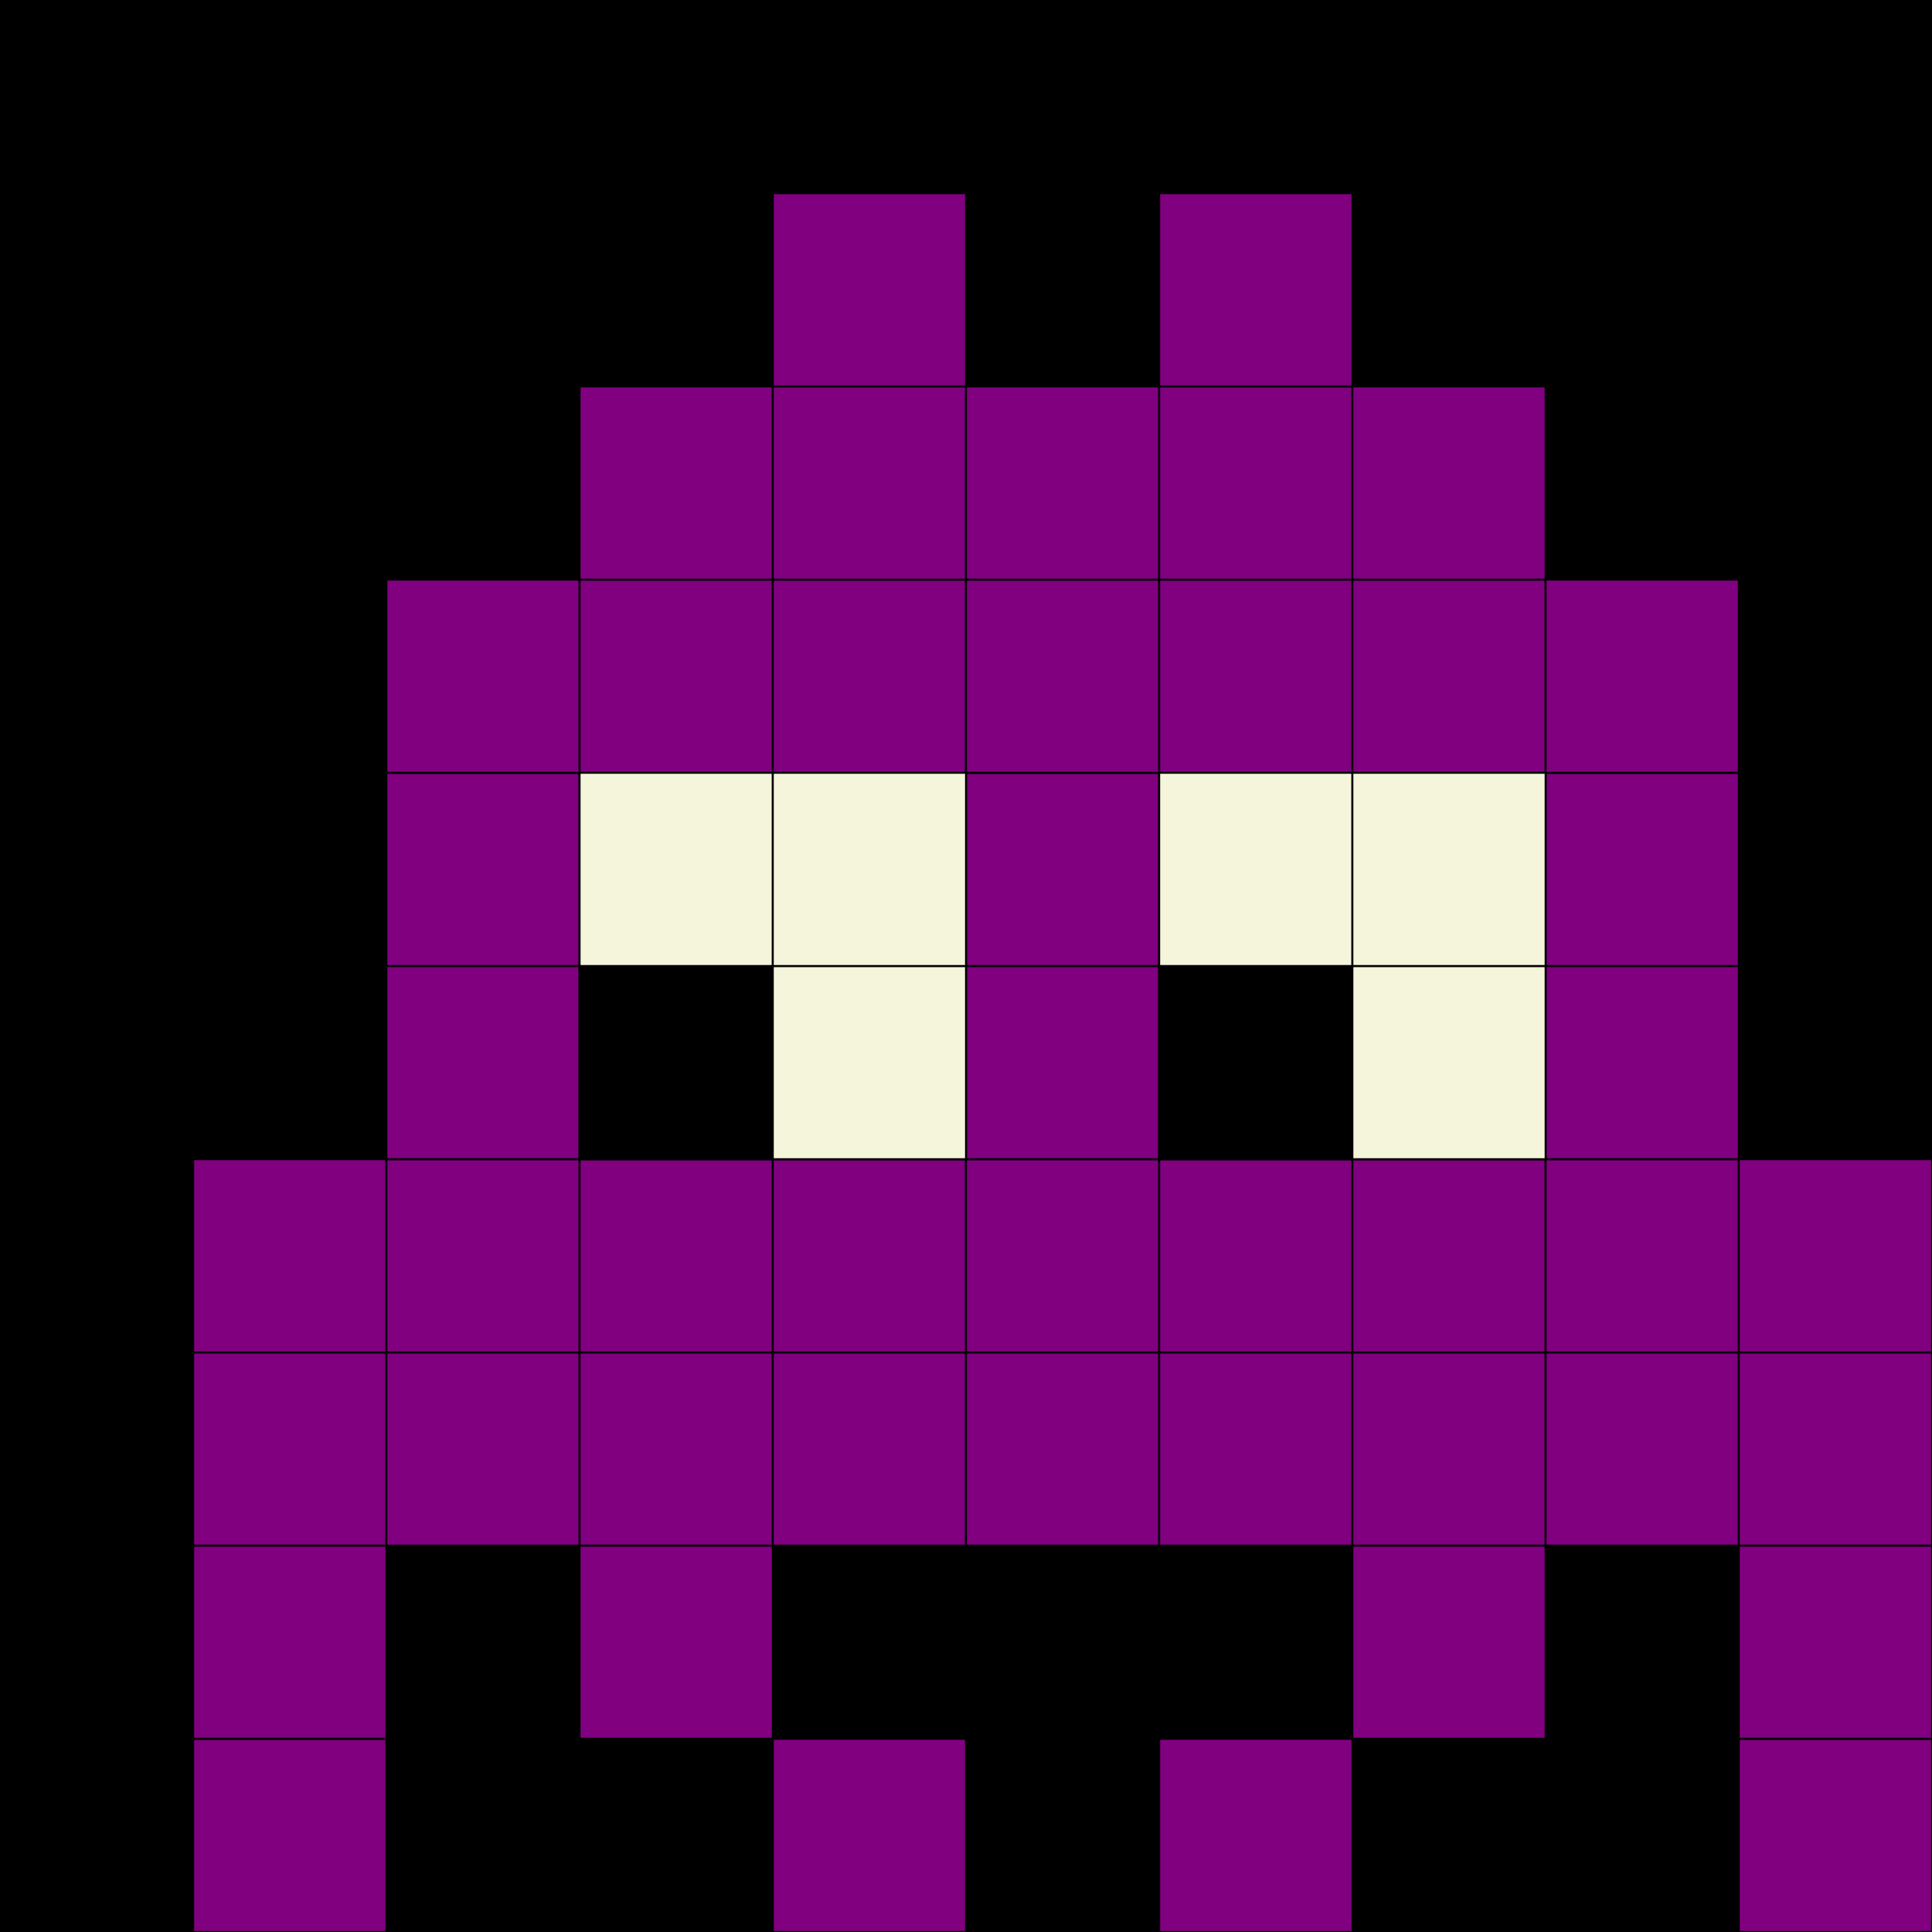 <svg
  stroke="black"
  stroke-linecap="round"
  font-size="60"
  viewBox="0 0 1000 1000"
  xmlns="http://www.w3.org/2000/svg"
>
  <rect x="0" y="0" width="1000" height="1000" fill="#808080" stroke="none"/>
  <g>
    <rect fill="white" stroke="white" x="0" y="0" width="100%" height="100%"></rect>
    <rect fill="black" stroke="black" x="0" y="0" width="100%" height="100%"></rect>
  </g>
  <g fill="purple">
    <rect x="100" y="900" width="100" height="100"></rect>
    <rect x="100" y="800" width="100" height="100"></rect>
    <rect x="300" y="800" width="100" height="100"></rect>
    <rect x="400" y="900" width="100" height="100"></rect>
    <rect x="600" y="900" width="100" height="100"></rect>
    <rect x="700" y="800" width="100" height="100"></rect>
    <rect x="900" y="900" width="100" height="100"></rect>
    <rect x="900" y="800" width="100" height="100"></rect>
    <rect x="100" y="700" width="100" height="100"></rect>
    <rect x="100" y="600" width="100" height="100"></rect>
    <rect x="200" y="700" width="100" height="100"></rect>
    <rect x="200" y="600" width="100" height="100"></rect>
    <rect x="300" y="700" width="100" height="100"></rect>
    <rect x="300" y="600" width="100" height="100"></rect>
    <rect x="400" y="700" width="100" height="100"></rect>
    <rect x="400" y="600" width="100" height="100"></rect>
    <rect x="500" y="700" width="100" height="100"></rect>
    <rect x="500" y="600" width="100" height="100"></rect>
    <rect x="600" y="700" width="100" height="100"></rect>
    <rect x="600" y="600" width="100" height="100"></rect>
    <rect x="700" y="700" width="100" height="100"></rect>
    <rect x="700" y="600" width="100" height="100"></rect>
    <rect x="800" y="700" width="100" height="100"></rect>
    <rect x="800" y="600" width="100" height="100"></rect>
    <rect x="900" y="700" width="100" height="100"></rect>
    <rect x="900" y="600" width="100" height="100"></rect>
    <rect x="200" y="500" width="100" height="100"></rect>
    <rect x="200" y="400" width="100" height="100"></rect>
    <rect x="200" y="300" width="100" height="100"></rect>
    <rect x="300" y="500" width="100" height="100"></rect>
    <rect x="300" y="400" width="100" height="100"></rect>
    <rect x="300" y="300" width="100" height="100"></rect>
    <rect x="400" y="500" width="100" height="100"></rect>
    <rect x="400" y="400" width="100" height="100"></rect>
    <rect x="400" y="300" width="100" height="100"></rect>
    <rect x="500" y="500" width="100" height="100"></rect>
    <rect x="500" y="400" width="100" height="100"></rect>
    <rect x="500" y="300" width="100" height="100"></rect>
    <rect x="600" y="500" width="100" height="100"></rect>
    <rect x="600" y="400" width="100" height="100"></rect>
    <rect x="600" y="300" width="100" height="100"></rect>
    <rect x="700" y="500" width="100" height="100"></rect>
    <rect x="700" y="400" width="100" height="100"></rect>
    <rect x="700" y="300" width="100" height="100"></rect>
    <rect x="800" y="500" width="100" height="100"></rect>
    <rect x="800" y="400" width="100" height="100"></rect>
    <rect x="800" y="300" width="100" height="100"></rect>
    <rect x="300" y="200" width="100" height="100"></rect>
    <rect x="400" y="200" width="100" height="100"></rect>
    <rect x="500" y="200" width="100" height="100"></rect>
    <rect x="600" y="200" width="100" height="100"></rect>
    <rect x="700" y="200" width="100" height="100"></rect>
    <rect x="400" y="100" width="100" height="100"></rect>
    <rect x="600" y="100" width="100" height="100"></rect>
  </g>
  <g>
    <rect x="300" y="500" width="100" height="100"></rect>
    <rect x="600" y="500" width="100" height="100"></rect>
  </g>
  <g fill="beige">
    <rect x="400" y="500" width="100" height="100"></rect>
    <rect x="300" y="400" width="100" height="100"></rect>
    <rect x="400" y="400" width="100" height="100"></rect>
    <rect x="700" y="500" width="100" height="100"></rect>
    <rect x="600" y="400" width="100" height="100"></rect>
    <rect x="700" y="400" width="100" height="100"></rect>
  </g>
</svg>
